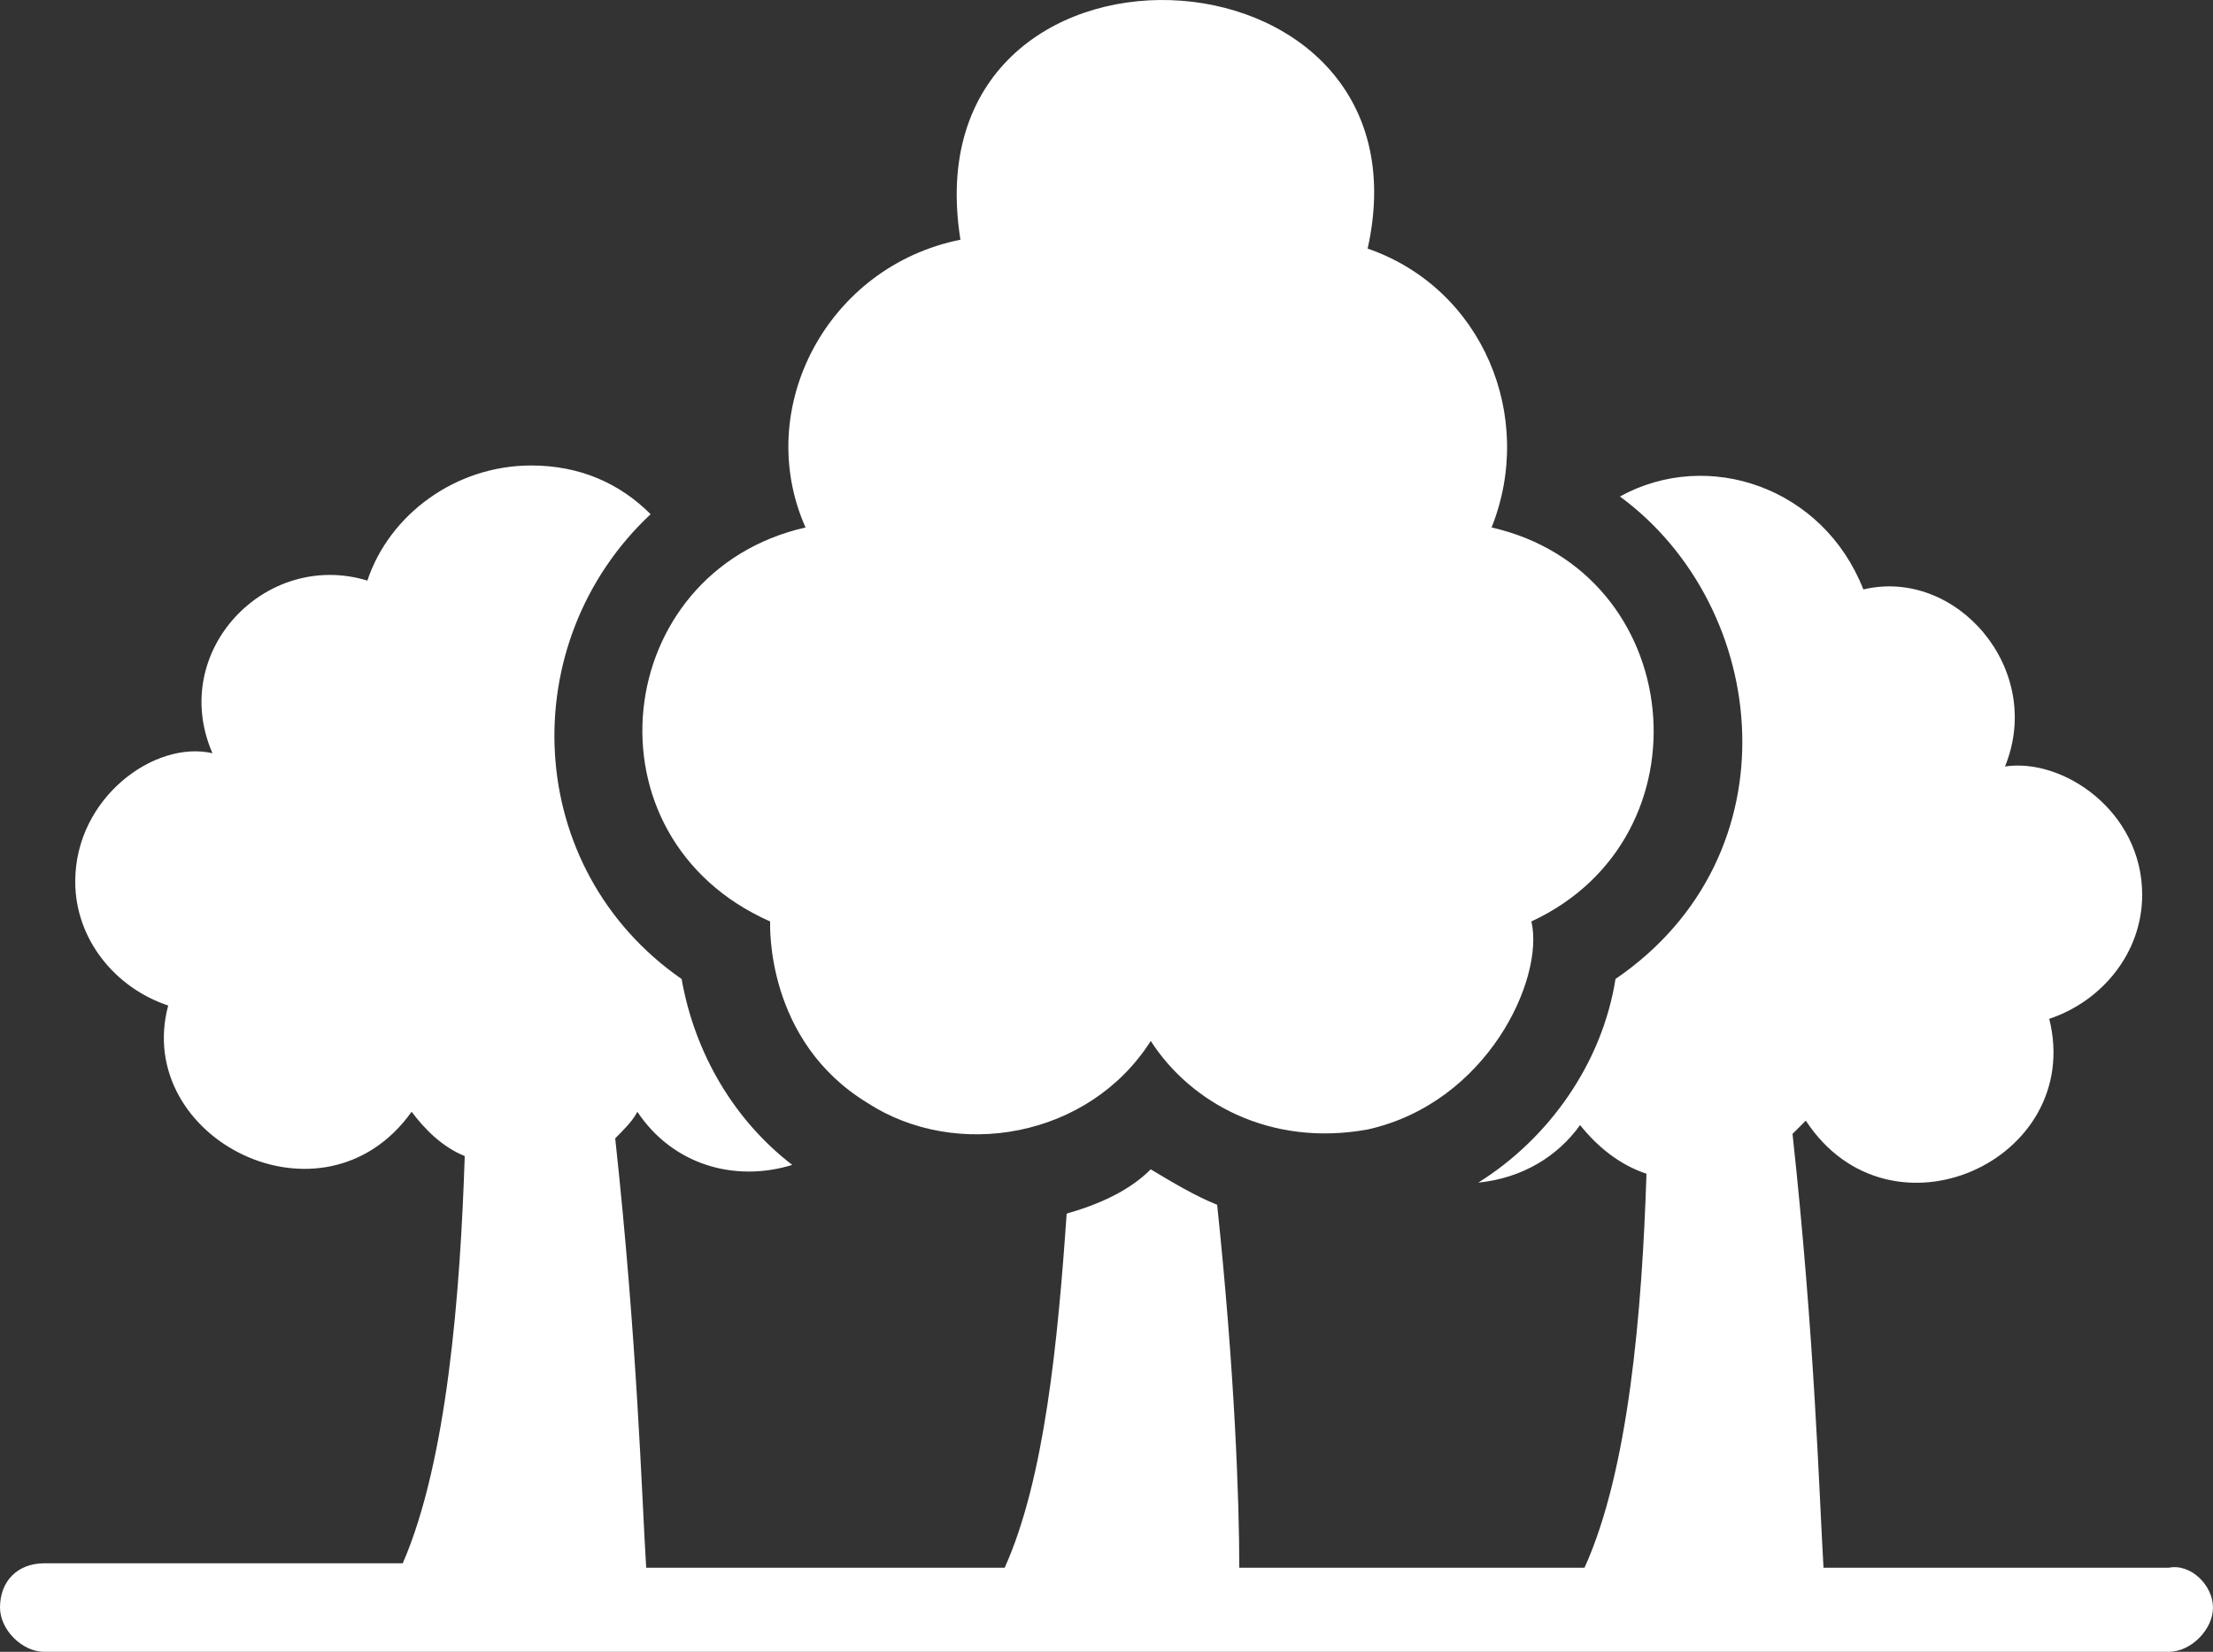 <svg version="1.1" id="图层_1" x="0px" y="0px" width="180.791px" height="134.928px" viewBox="0 0 180.791 134.928" enable-background="new 0 0 180.791 134.928" xml:space="preserve" xmlns="http://www.w3.org/2000/svg" xmlns:xlink="http://www.w3.org/1999/xlink" xmlns:xml="http://www.w3.org/XML/1998/namespace">
  <rect x="0" y="0" width="180.791" height="134.928" fill="#333333" stroke="none"/>
  <path fill="#FFFFFF" d="M65.808,43.085c-4.339-9.762,1.809-21.334,12.655-23.504c-4.339-27.117,39.052-25.31,33.267,0.725
	c9.4,3.254,13.739,13.74,10.124,22.779c15.91,3.616,18.079,25.311,3.254,32.182c1.085,4.7-3.615,14.824-13.378,16.994
	c-7.955,1.446-14.464-2.17-17.718-7.231c-5.063,7.954-15.91,9.763-23.142,5.062c-8.316-5.062-7.955-14.463-7.955-14.824
	C47.367,68.396,49.898,46.701,65.808,43.085z M177.176,128.058H156.36h-7.389c-0.361-6.147-0.723-18.803-2.531-35.436
	c0.362-0.361,0.724-0.723,1.085-1.084c6.871,10.484,22.78,3.254,19.888-8.316c4.339-1.447,7.593-5.425,7.593-10.125
	c0-6.87-6.509-11.209-11.209-10.486c3.254-7.955-3.977-16.271-11.57-14.463c-3.255-8.316-12.656-11.57-19.887-7.594
	c12.293,9.04,14.463,29.288-0.362,39.413c-1.085,6.87-5.424,13.017-11.209,16.633c3.616-0.362,6.509-2.169,8.316-4.7
	c1.446,1.808,3.255,3.254,5.424,3.977c-0.361,11.209-1.446,24.227-5.063,32.182h-28.203c0-5.424-0.362-15.91-1.808-29.65
	c-1.809-0.723-3.616-1.808-5.424-2.893c-1.808,1.809-4.339,2.893-6.87,3.617c-0.724,10.485-1.809,21.693-5.063,28.926H52.791
	c-0.362-5.785-0.724-18.44-2.532-35.074c0.724-0.723,1.447-1.445,1.809-2.17c2.893,4.34,7.955,5.786,12.655,4.34
	c-4.7-3.615-7.954-9.04-9.039-15.187c-13.018-9.04-13.74-27.48-2.531-37.966c-2.531-2.531-5.785-3.979-9.763-3.979
	c-6.146,0-11.57,3.979-13.378,9.402c-8.317-2.531-16.271,5.785-12.656,14.102C12.654,60.44,6.146,65.142,6.146,72.012
	c0,4.7,3.254,8.679,7.594,10.124c-2.894,10.848,12.654,18.803,19.887,8.678c1.085,1.447,2.531,2.894,4.339,3.617
	c-0.361,11.209-1.446,24.949-5.063,33.265h-8.826H3.615c-2.17,0-3.615,1.447-3.615,3.616c0,1.809,1.808,3.616,3.615,3.616h28.413
	h116.734h28.413c1.808,0,3.615-1.808,3.615-3.616C180.791,129.504,178.983,127.695,177.176,128.058z" class="color c1"/>
</svg>